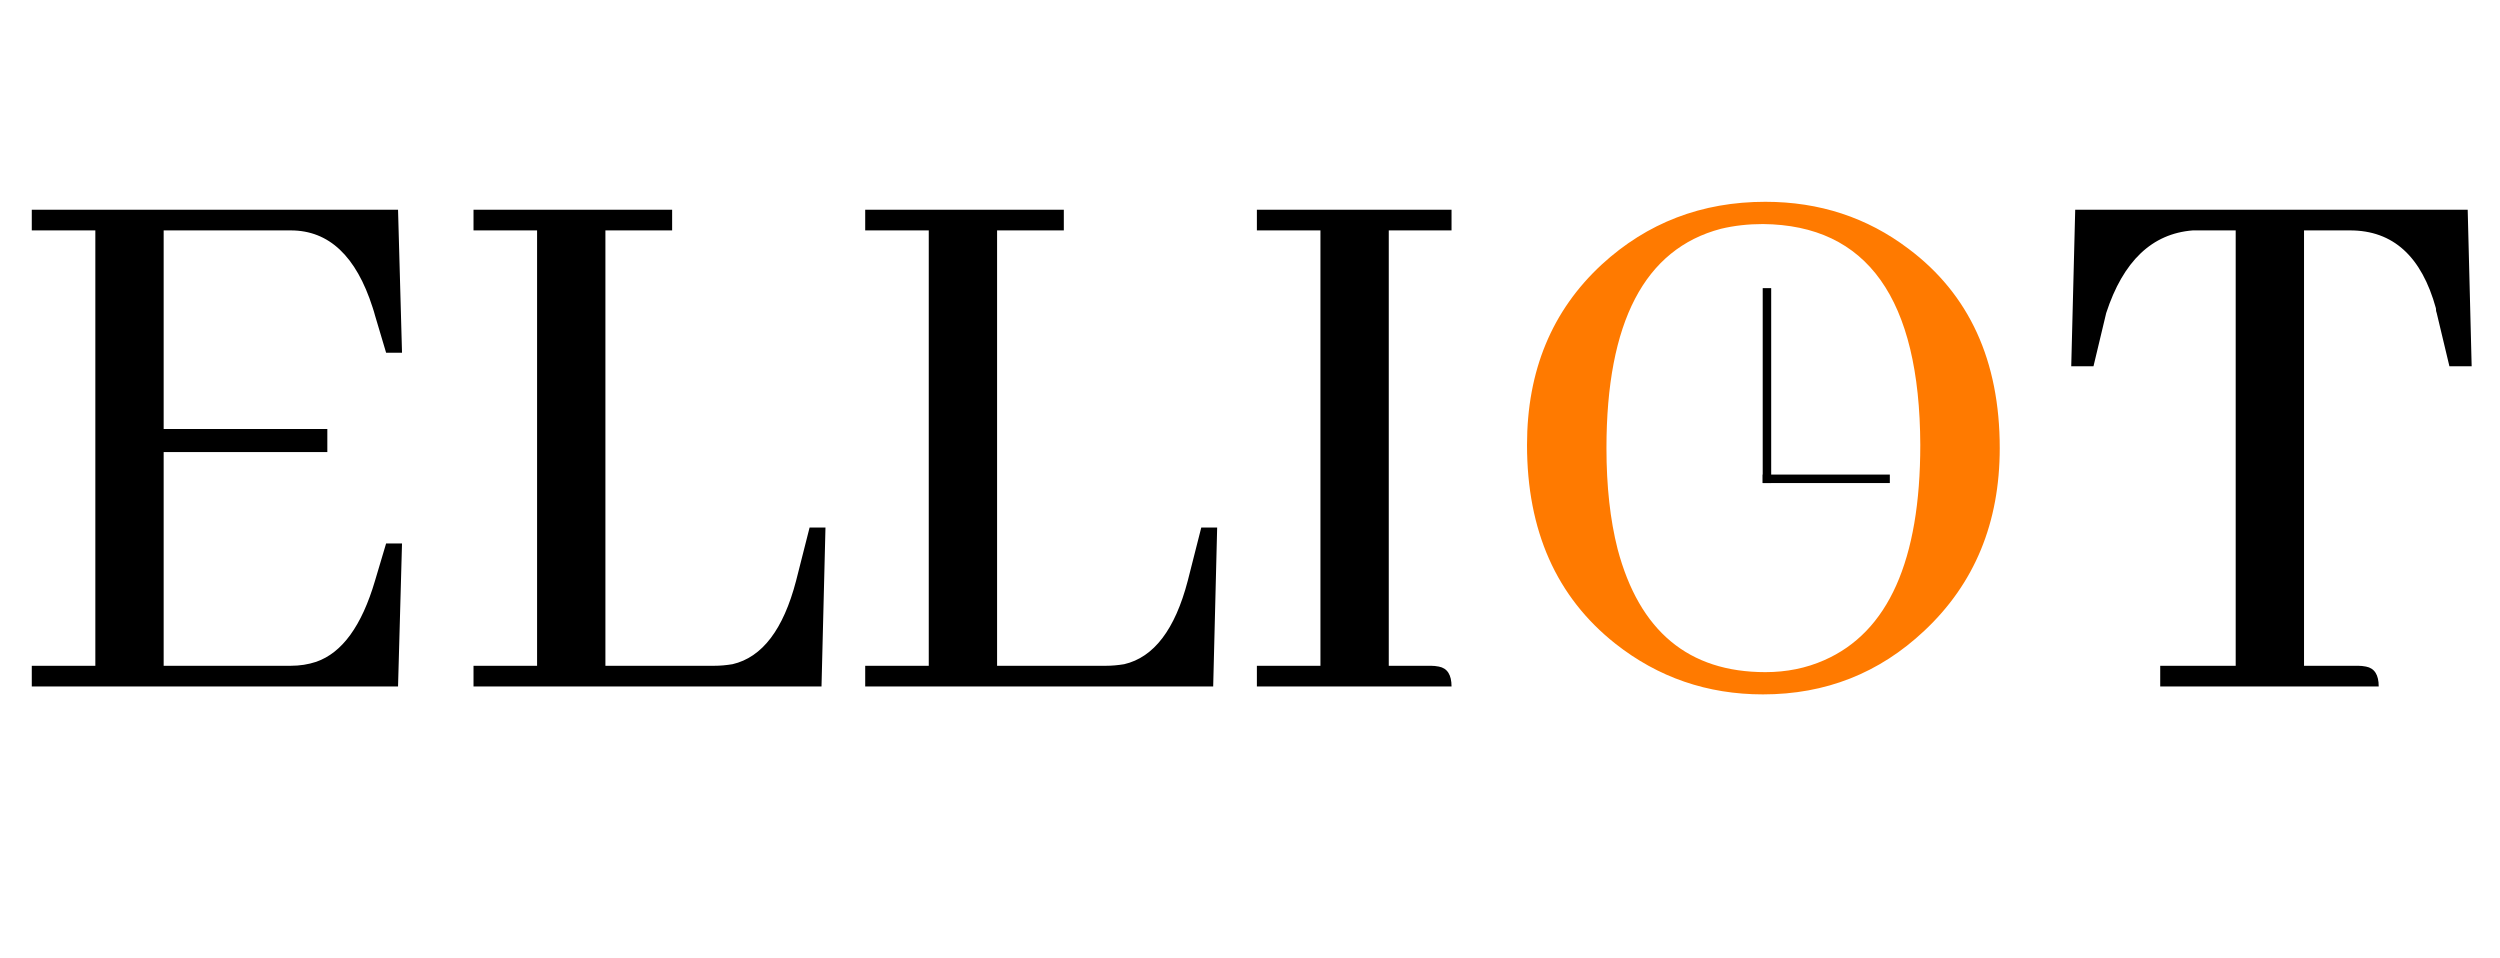 <svg width="295" height="113" viewBox="0 0 295 113" fill="none" xmlns="http://www.w3.org/2000/svg">
<path d="M47.438 41.625L46.969 24.75H3.75V27.188H11.25V78.562H3.75V81H46.969L47.438 64.125H45.562L44.25 68.531C42.688 73.844 40.375 77.031 37.312 78.094C36.375 78.406 35.375 78.562 34.312 78.562H19.312V53.344H38.625V50.625H19.312V27.188H34.312C38.812 27.188 42.031 30.219 43.969 36.281C44.094 36.656 44.188 36.969 44.25 37.219L45.562 41.625H47.438ZM96.938 81L97.406 62.25H95.531L93.938 68.531C92.438 74.281 89.938 77.562 86.438 78.375C85.688 78.5 84.969 78.562 84.281 78.562H71.438V27.188H79.312V24.75H55.875V27.188H63.375V78.562H55.875V81H96.938ZM143.156 81L143.625 62.25H141.75L140.156 68.531C138.656 74.281 136.156 77.562 132.656 78.375C131.906 78.5 131.188 78.562 130.5 78.562H117.656V27.188H125.531V24.75H102.094V27.188H109.594V78.562H102.094V81H143.156ZM171.281 81C171.281 79.625 170.781 78.844 169.781 78.656C169.469 78.594 169.156 78.562 168.844 78.562H163.875V27.188H171.281V24.75H148.312V27.188H155.812V78.562H148.312V81H171.281ZM280.688 81C280.688 79.625 280.188 78.844 279.188 78.656C278.875 78.594 278.562 78.562 278.25 78.562H271.875V27.188H277.312C282.375 27.188 285.75 30.25 287.438 36.375C287.438 36.625 287.469 36.812 287.531 36.938L289.031 43.219H291.656L291.188 24.75H244.875L244.406 43.219H247.031L248.531 36.938C250.531 30.812 253.938 27.562 258.75 27.188H263.812V78.562H254.906V81H280.688Z" fill="black"/>
<path d="M208.312 23.812C200.812 23.812 194.375 26.281 189 31.219C183.125 36.656 180.188 43.75 180.188 52.5C180.188 62.625 183.656 70.438 190.594 75.938C195.656 79.938 201.469 81.938 208.031 81.938C215.406 81.938 221.75 79.438 227.062 74.438C233 68.875 235.969 61.688 235.969 52.875C235.969 42.562 232.375 34.719 225.188 29.344C220.312 25.656 214.688 23.812 208.312 23.812ZM208.312 79.312C199.25 79.312 193.438 74.469 190.875 64.781C190 61.344 189.562 57.375 189.562 52.875C189.562 38 194.062 29.375 203.062 27C204.625 26.625 206.281 26.438 208.031 26.438C220.344 26.562 226.531 35.25 226.594 52.5C226.594 66.125 222.812 74.594 215.25 77.906C213.125 78.844 210.812 79.312 208.312 79.312Z" fill="#FF7A00"/>
<line x1="208.5" y1="34" x2="208.5" y2="57" stroke="black"/>
<line x1="208" y1="56.5" x2="223" y2="56.5" stroke="black"/>
</svg>
